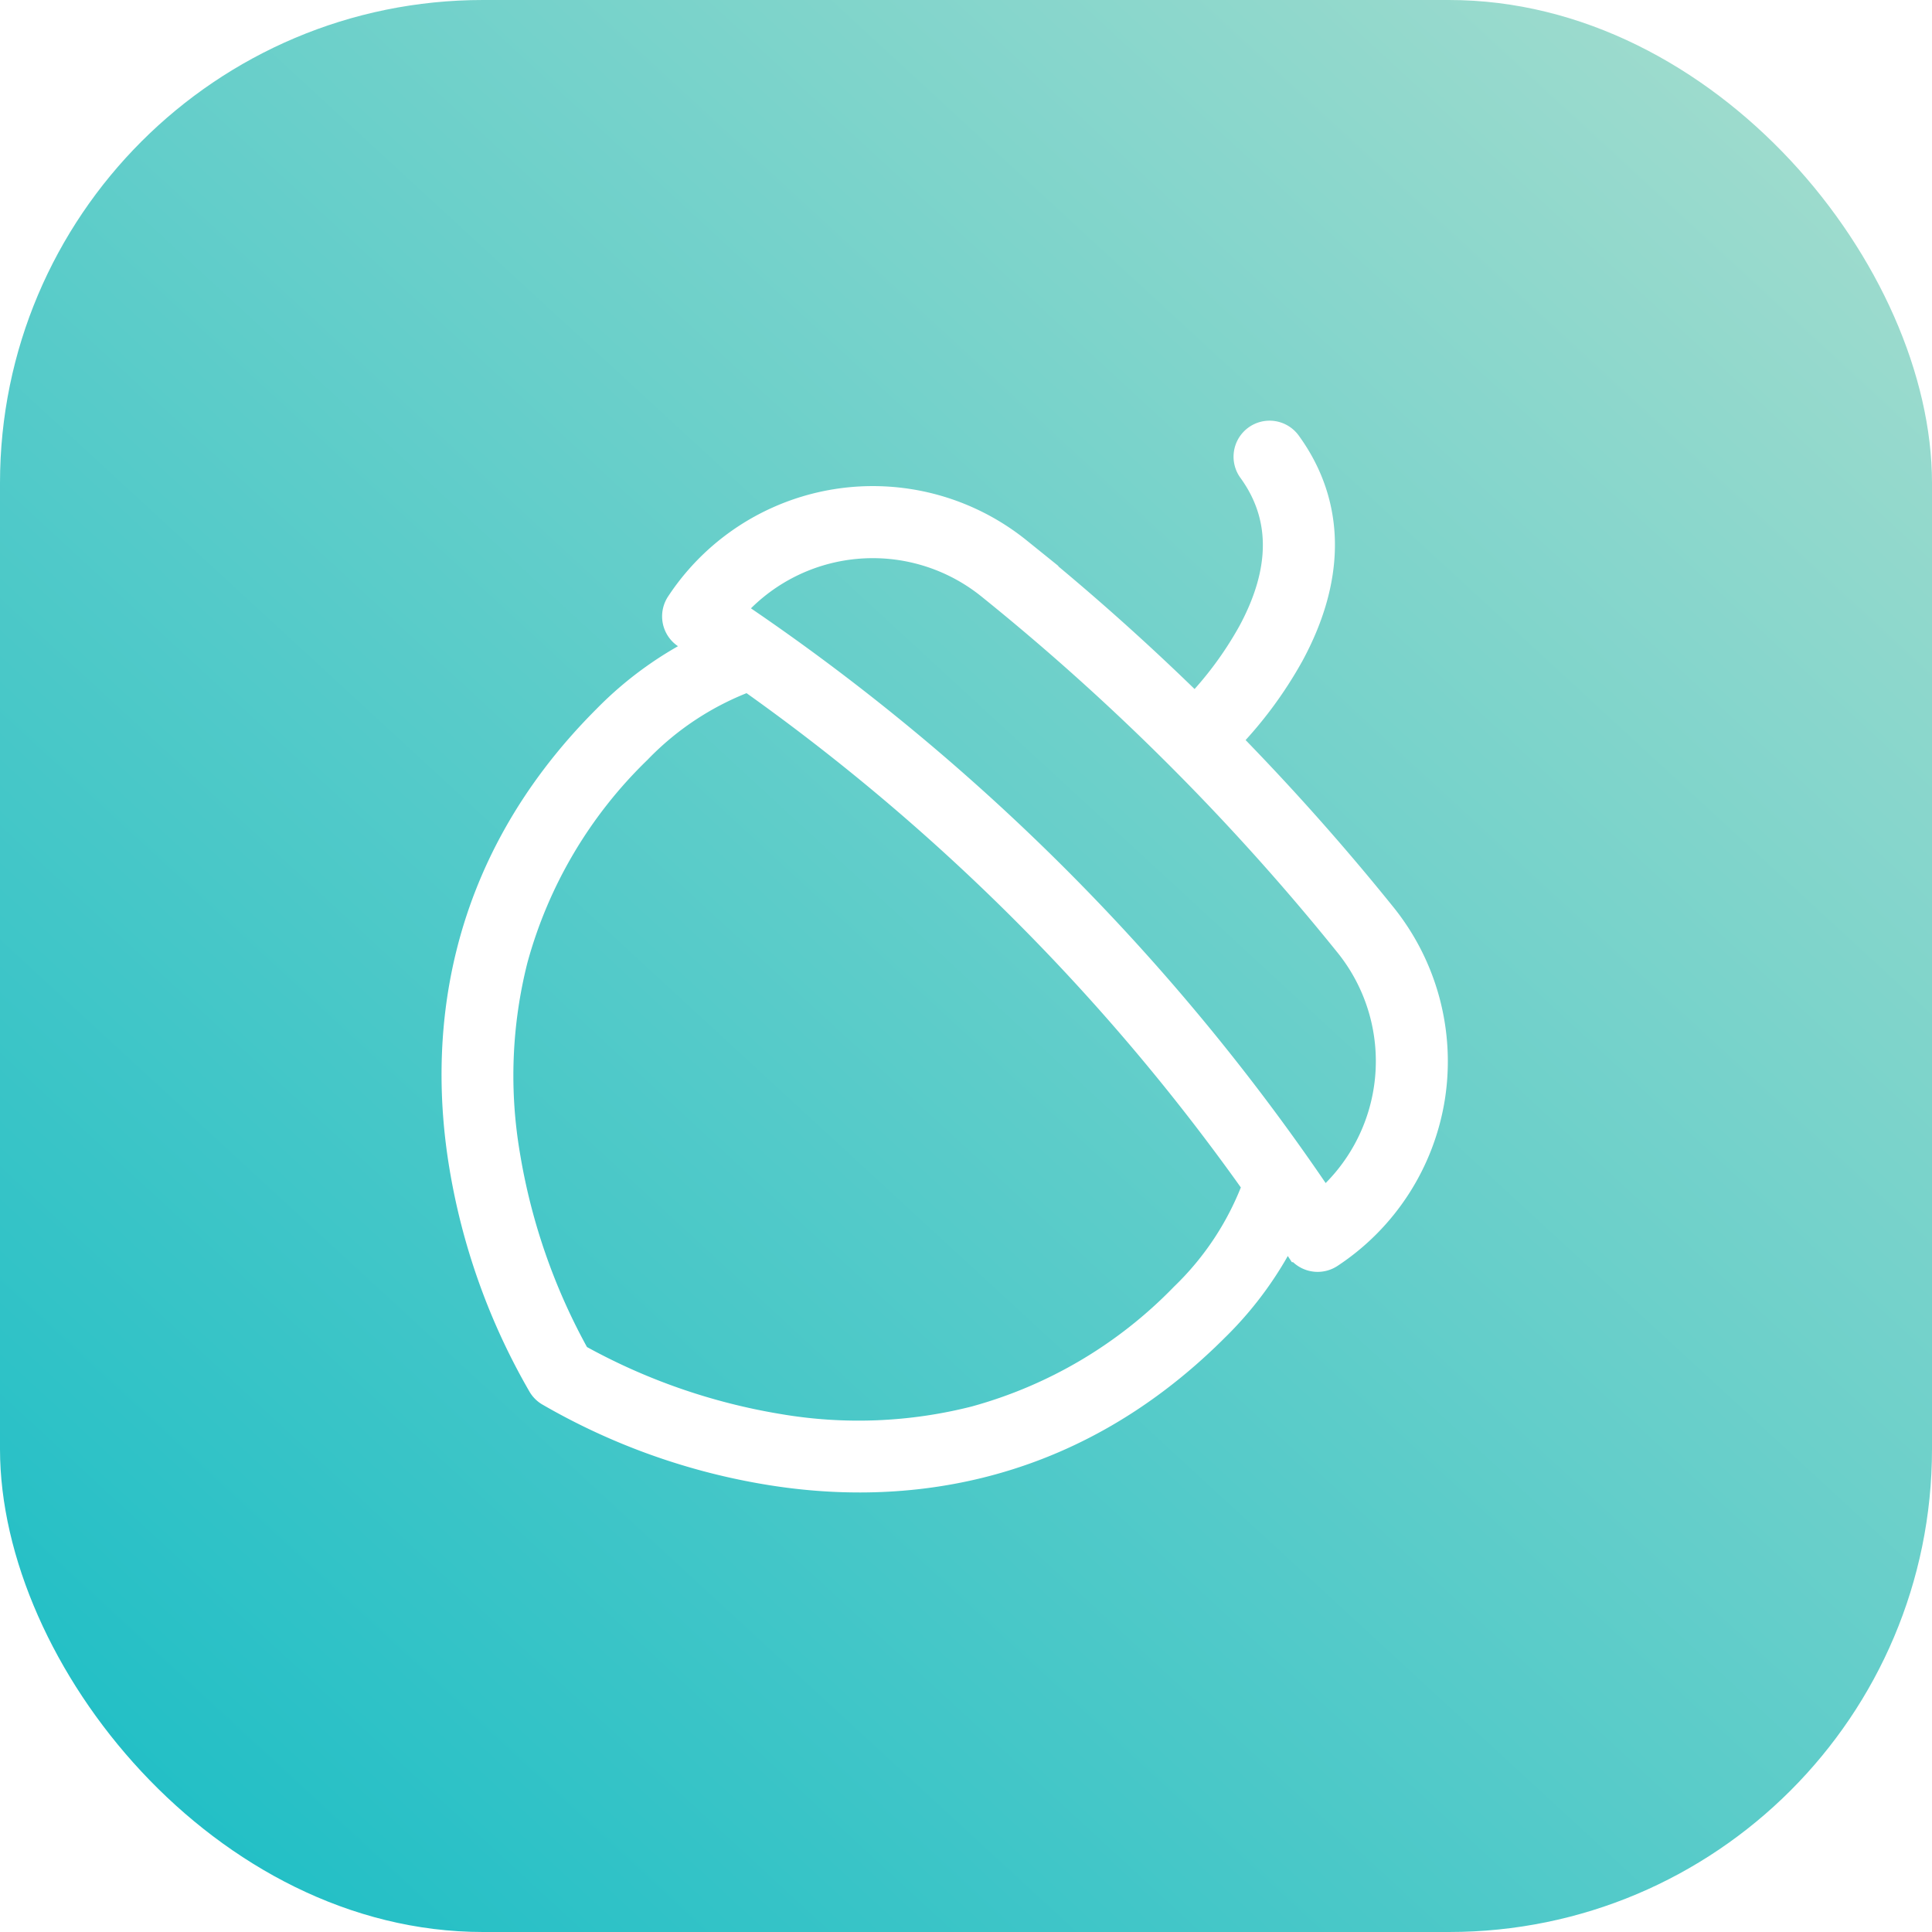 <svg xmlns="http://www.w3.org/2000/svg" xmlns:xlink="http://www.w3.org/1999/xlink" width="200" height="200" viewBox="0 0 200 200">
  <defs>
    <style>
      .cls-1 {
        fill: url(#linear-gradient);
      }

      .cls-2 {
        fill: #fff;
        stroke: #fff;
        stroke-width: 3px;
      }

      .cls-3 {
        filter: url(#Path_35);
      }
    </style>
    <linearGradient id="linear-gradient" x1="0.083" y1="0.938" x2="0.897" y2="0.055" gradientUnits="objectBoundingBox">
      <stop offset="0" stop-color="#22bfc6"/>
      <stop offset="1" stop-color="#9ddbcd"/>
    </linearGradient>
    <filter id="Path_35" x="8.337" y="8.313" width="183.561" height="183.561" filterUnits="userSpaceOnUse">
      <feOffset input="SourceAlpha"/>
      <feGaussianBlur stdDeviation="4" result="blur"/>
      <feFlood flood-opacity="0.133"/>
      <feComposite operator="in" in2="blur"/>
      <feComposite in="SourceGraphic"/>
    </filter>
  </defs>
  <g id="Group_17" data-name="Group 17" transform="translate(-216 -472)">
    <g id="Group_10" data-name="Group 10" transform="translate(-1120 -478)">
      <rect id="Rectangle_6" data-name="Rectangle 6" class="cls-1" width="200" height="200" rx="50" transform="translate(1336 950)"/>
      <g class="cls-3" transform="matrix(1, 0, 0, 1, 1336, 950)">
        <path id="Path_35-2" data-name="Path 35" class="cls-2" d="M91.481,37.313a23.949,23.949,0,0,0-16.756-9.69C66.637,26.75,58.5,26.279,50.35,26.2a41.89,41.89,0,0,0-1.615-11.009C46.154,6.493,40.79,1.249,33.223.029a2.229,2.229,0,1,0-.71,4.4c5.81.937,9.82,4.952,11.919,11.932A37.6,37.6,0,0,1,45.89,26.2c-8.209.07-16.414.541-24.566,1.421A23.87,23.87,0,0,0,.493,56.189a2.229,2.229,0,0,0,2.18,1.777,2.254,2.254,0,0,0,.454-.047q1.223-.253,2.446-.491a36.772,36.772,0,0,0-2.058,12.53c0,22.448,12,35.8,22.067,43.052A66.885,66.885,0,0,0,47.53,123.4a2.22,2.22,0,0,0,.991,0A66.878,66.878,0,0,0,70.468,113.01c10.067-7.25,22.067-20.6,22.067-43.052a36.77,36.77,0,0,0-2.058-12.53q1.222.239,2.444.49a2.229,2.229,0,0,0,2.634-1.73A23.89,23.89,0,0,0,91.481,37.313ZM81.824,94.325A49.2,49.2,0,0,1,67.988,109.3a64.445,64.445,0,0,1-19.962,9.62,64.439,64.439,0,0,1-19.962-9.62A49.2,49.2,0,0,1,14.227,94.325,47.638,47.638,0,0,1,7.973,69.959,30.822,30.822,0,0,1,10.8,56.471a219.724,219.724,0,0,1,74.449,0,30.818,30.818,0,0,1,2.828,13.487A47.636,47.636,0,0,1,81.824,94.325Zm9.692-41.237a224.431,224.431,0,0,0-86.982,0A19.414,19.414,0,0,1,21.8,32.055a244.53,244.53,0,0,1,52.444,0A19.414,19.414,0,0,1,91.516,53.088Z" transform="translate(109.79 22.5) rotate(45)"/>
      </g>
    </g>
  </g>
</svg>
